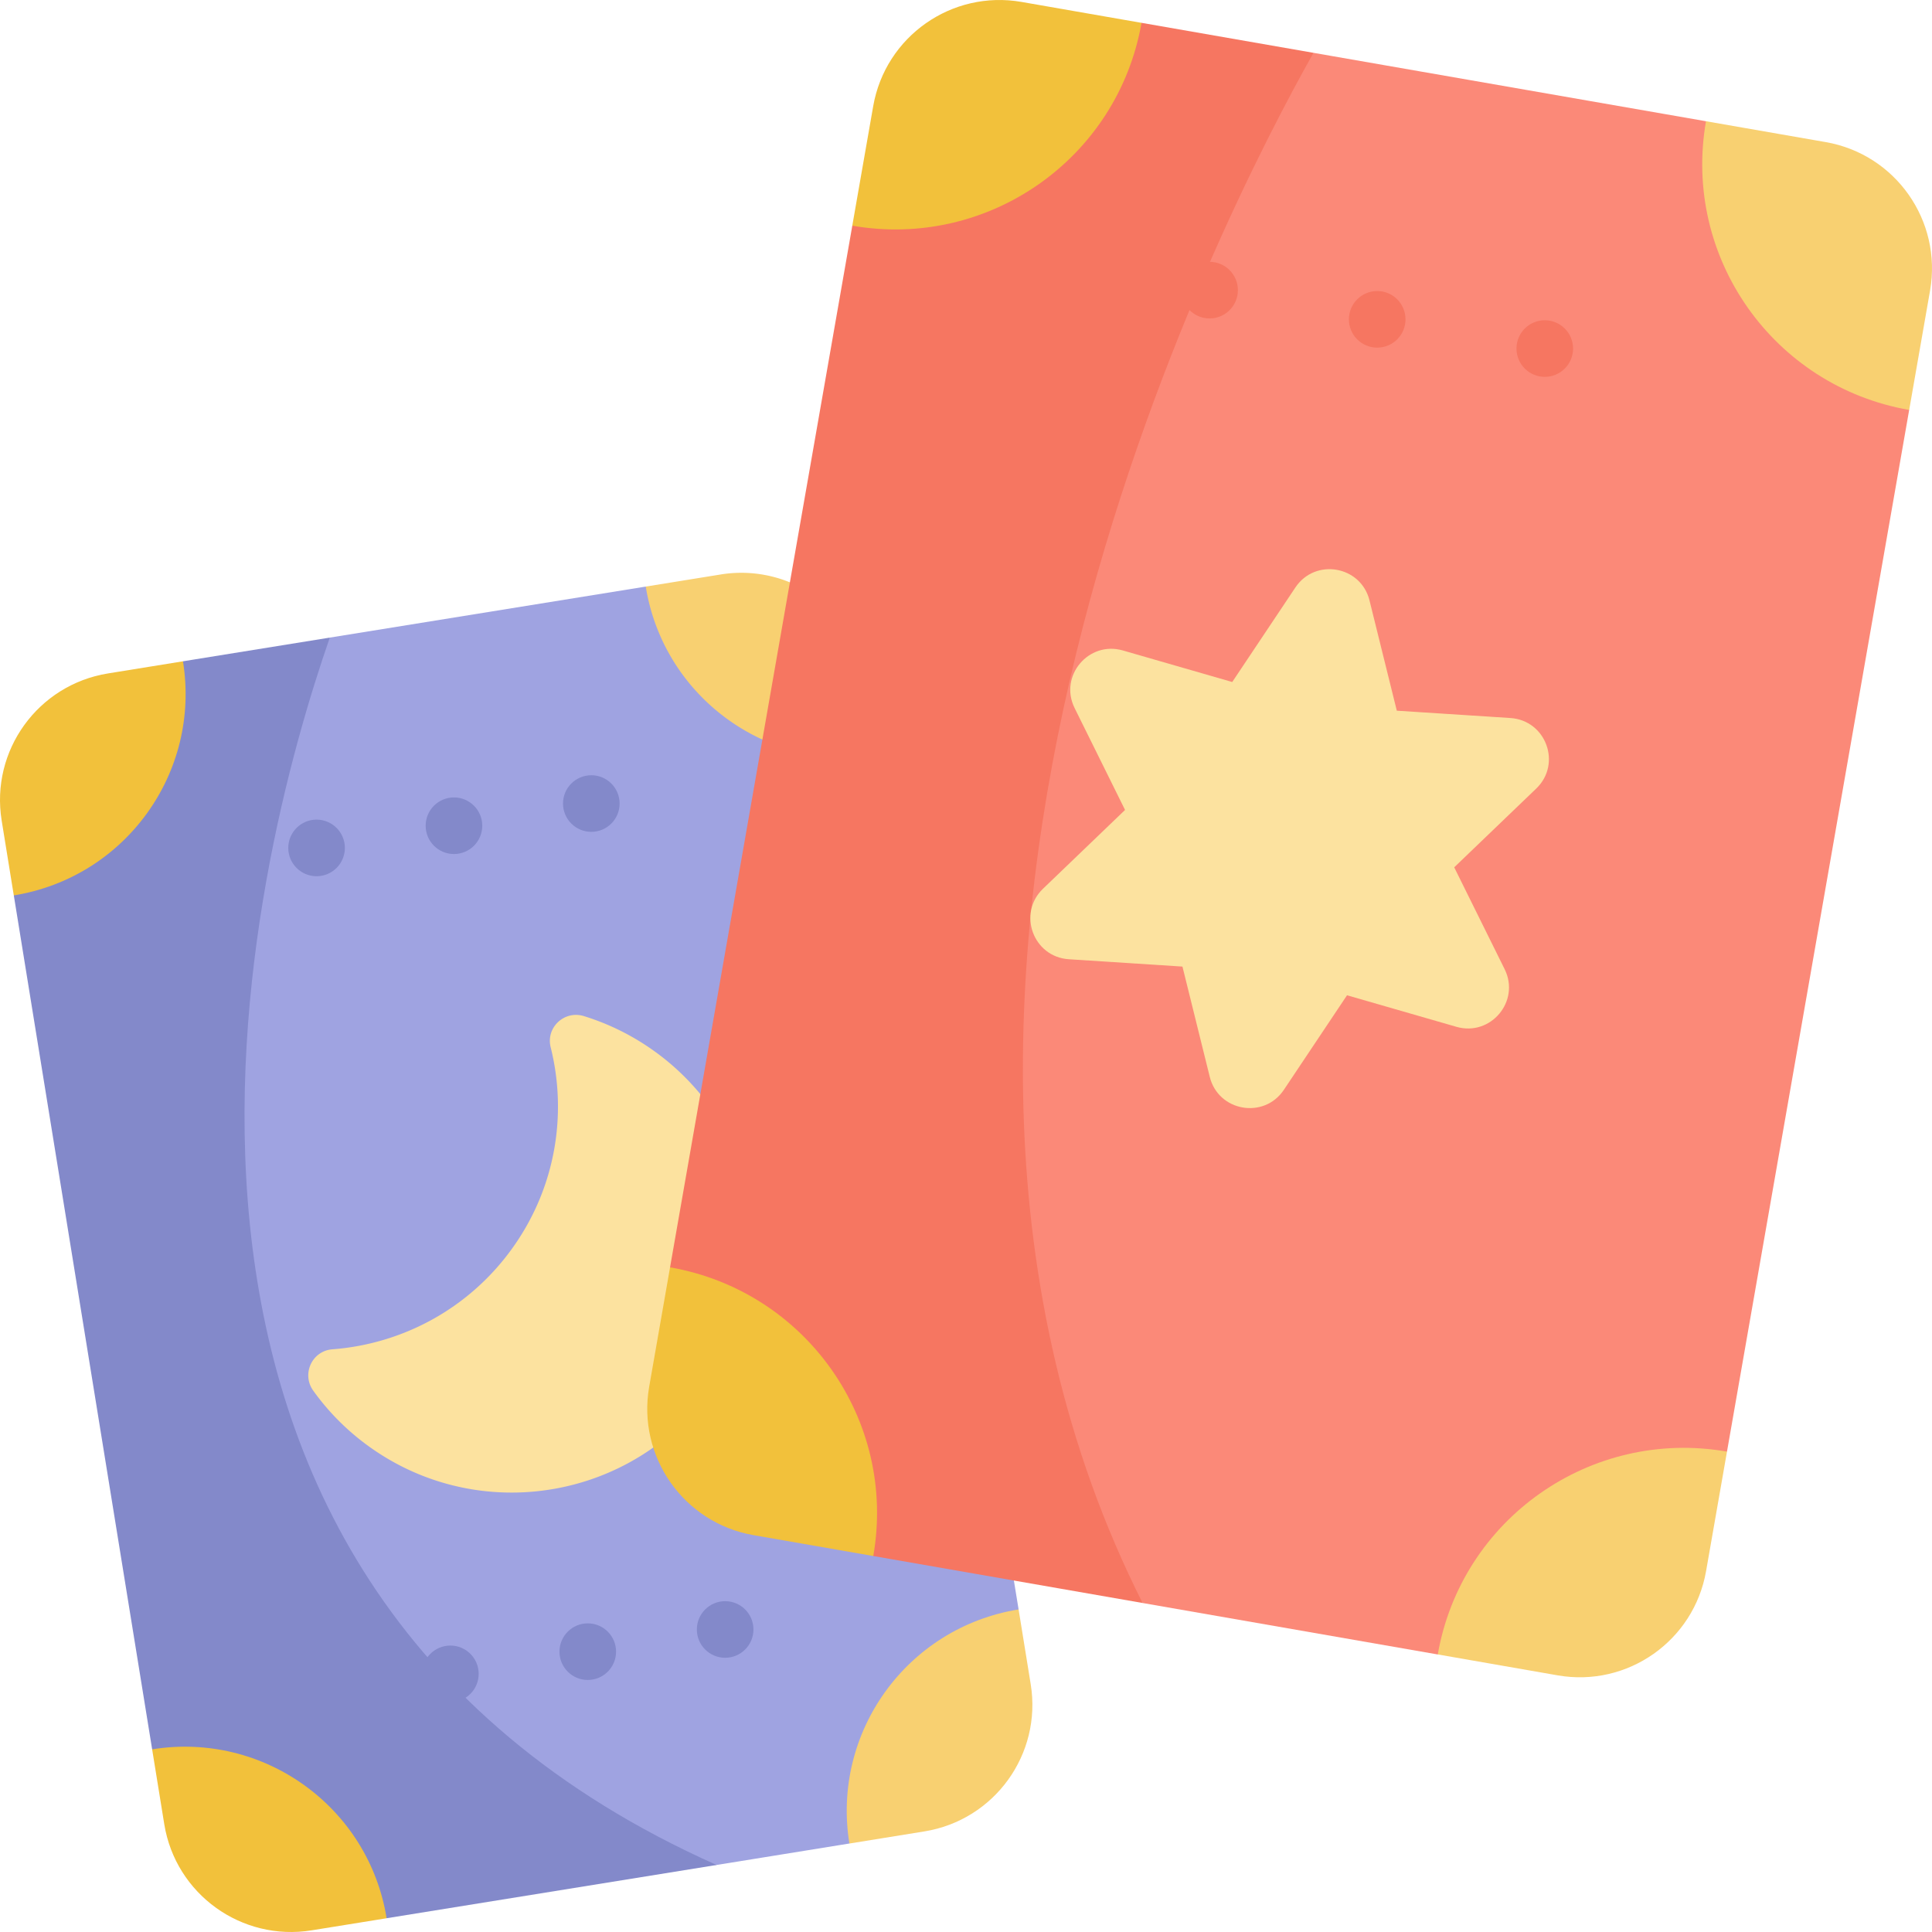 <svg xmlns="http://www.w3.org/2000/svg" width="512" height="512" viewBox="0 0 512 512" style="enable-background:new 0 0 512 512" xml:space="preserve">
  <path fill="#9fa3e1" d="m268.69 418.86-48.08-214.24-49.48-49.17-83.73 13.52s-58.352 72.8-43.27 175.727C66.043 494.24 189.9 494.24 189.9 494.24l35.19-5.69v-.01l44.85-62.02z" data-original="#80d4ff"/>
  <path fill="#8389ca" d="m87.4 168.97-38.91 6.28-44.83 62.04 36.66 226.3 62.14 44.76 87.44-14.11C16.93 417.07 67.21 227.07 87.4 168.97z" data-original="#33bbff"/>
  <path fill="#f8d071" d="m220.613 204.623-18.574-8.633c-15.855-7.273-27.918-22.046-30.906-40.538l.031-.01 19.841-3.204a34.019 34.019 0 0 1 18.327 2.091z" data-original="#ffea80"/>
  <path fill="#f2c13b" d="M3.655 237.291.441 217.449c-2.998-18.533 9.612-35.985 28.176-38.982l19.872-3.214c4.78 29.494-15.288 57.268-44.834 62.038z" data-original="#ffc34d"/>
  <path fill="#f8d071" d="m244.976 485.34-19.872 3.214h-.01v-.01c-4.77-29.484 15.298-57.258 44.844-62.028l3.214 19.841c2.998 18.534-9.612 35.985-28.176 38.983z" data-original="#ffea80"/>
  <path fill="#f2c13b" d="m102.46 508.355-19.872 3.204c-18.564 2.998-36.046-9.591-39.054-28.124l-3.214-19.842c29.545-4.77 57.371 15.267 62.14 44.762z" data-original="#ffc34d"/>
  <path fill="#fce29f" d="M173.48 278.622a64.652 64.652 0 0 0-18.738-9.343c-5.177-1.598-10.122 3.007-8.808 8.263 4.451 17.811 1.304 37.387-10.297 53.438-11.603 16.053-29.223 25.206-47.559 26.602-5.405.412-8.216 6.565-5.058 10.971a64.557 64.557 0 0 0 14.773 14.784c23.535 16.952 54.634 15.822 76.68-.708l12.615-90.798a64.62 64.62 0 0 0-13.608-13.209z" data-original="#e6e9ef"/>
  <path fill="#fb8978" d="M452.11 32.13 348.09 14S261.494 83.764 239 204.623c-22.784 122.42 63.8 220.187 63.8 220.187l78.22 13.64 76.64-53.76h.01l48.28-276.05z" data-original="#ff80aa"/>
  <path fill="#f67661" d="m348.09 14-45.58-7.95-76.64 53.76-48.3 276.05h.01l53.85 76.5 71.37 12.45C219.35 259.21 324.22 56.3 348.09 14z" data-original="#ff4d88"/>
  <path fill="#f8d071" d="m511.486 77.003-5.532 31.637c-36.036-6.284-60.142-40.538-53.848-76.512l31.74 5.532c18.502 3.224 30.875 20.841 27.64 39.343z" data-original="#ffea80"/>
  <path fill="#f2c13b" d="M302.512 6.054c-6.305 35.964-40.61 60.039-76.646 53.755l5.542-31.678c3.235-18.482 20.83-30.844 39.312-27.62z" data-original="#ffc34d"/>
  <path fill="#f8d071" d="m457.669 384.69-5.542 31.678c-3.235 18.482-20.841 30.844-39.322 27.619l-31.781-5.542c6.294-35.974 40.61-60.039 76.636-53.755z" data-original="#ffea80"/>
  <path fill="#f2c13b" d="m231.43 412.361-31.75-5.532c-18.492-3.224-30.875-20.841-27.64-39.333l5.532-31.637h.01c36.025 6.284 60.142 40.528 53.848 76.502z" data-original="#ffc34d"/>
  <path fill="#fce29f" d="m298.15 214.644-13.367-26.999c-4.195-8.474 3.691-17.887 12.787-15.264l28.984 8.358 16.739-25.056c5.253-7.864 17.362-5.753 19.635 3.423l7.241 29.236 30.106 1.943c9.448.61 13.672 12.134 6.848 18.687l-21.742 20.878 13.367 26.999c4.195 8.473-3.691 17.887-12.787 15.264l-28.984-8.358-16.739 25.056c-5.253 7.864-17.362 5.753-19.635-3.423l-7.241-29.236-30.106-1.943c-9.448-.61-13.672-12.134-6.848-18.687z" data-original="#e6e9ef"/>
  <g fill="#8389ca">
    <circle cx="83.895" cy="224.707" r="7.5" data-original="#33bbff"/>
    <circle cx="120.304" cy="218.827" r="7.5" data-original="#33bbff"/>
    <circle cx="156.704" cy="212.947" r="7.5" data-original="#33bbff"/>
    <circle cx="119.354" cy="443.588" r="7.5" data-original="#33bbff"/>
    <circle cx="155.764" cy="437.708" r="7.5" data-original="#33bbff"/>
    <circle cx="192.173" cy="431.828" r="7.5" data-original="#33bbff"/>
  </g>
  <g fill="#f67661">
    <circle cx="320.554" cy="76.89" r="7.5" data-original="#ff4d88"/>
    <circle cx="364.973" cy="84.63" r="7.5" data-original="#ff4d88"/>
    <circle cx="409.382" cy="92.37" r="7.5" data-original="#ff4d88"/>
  </g>
</svg>
